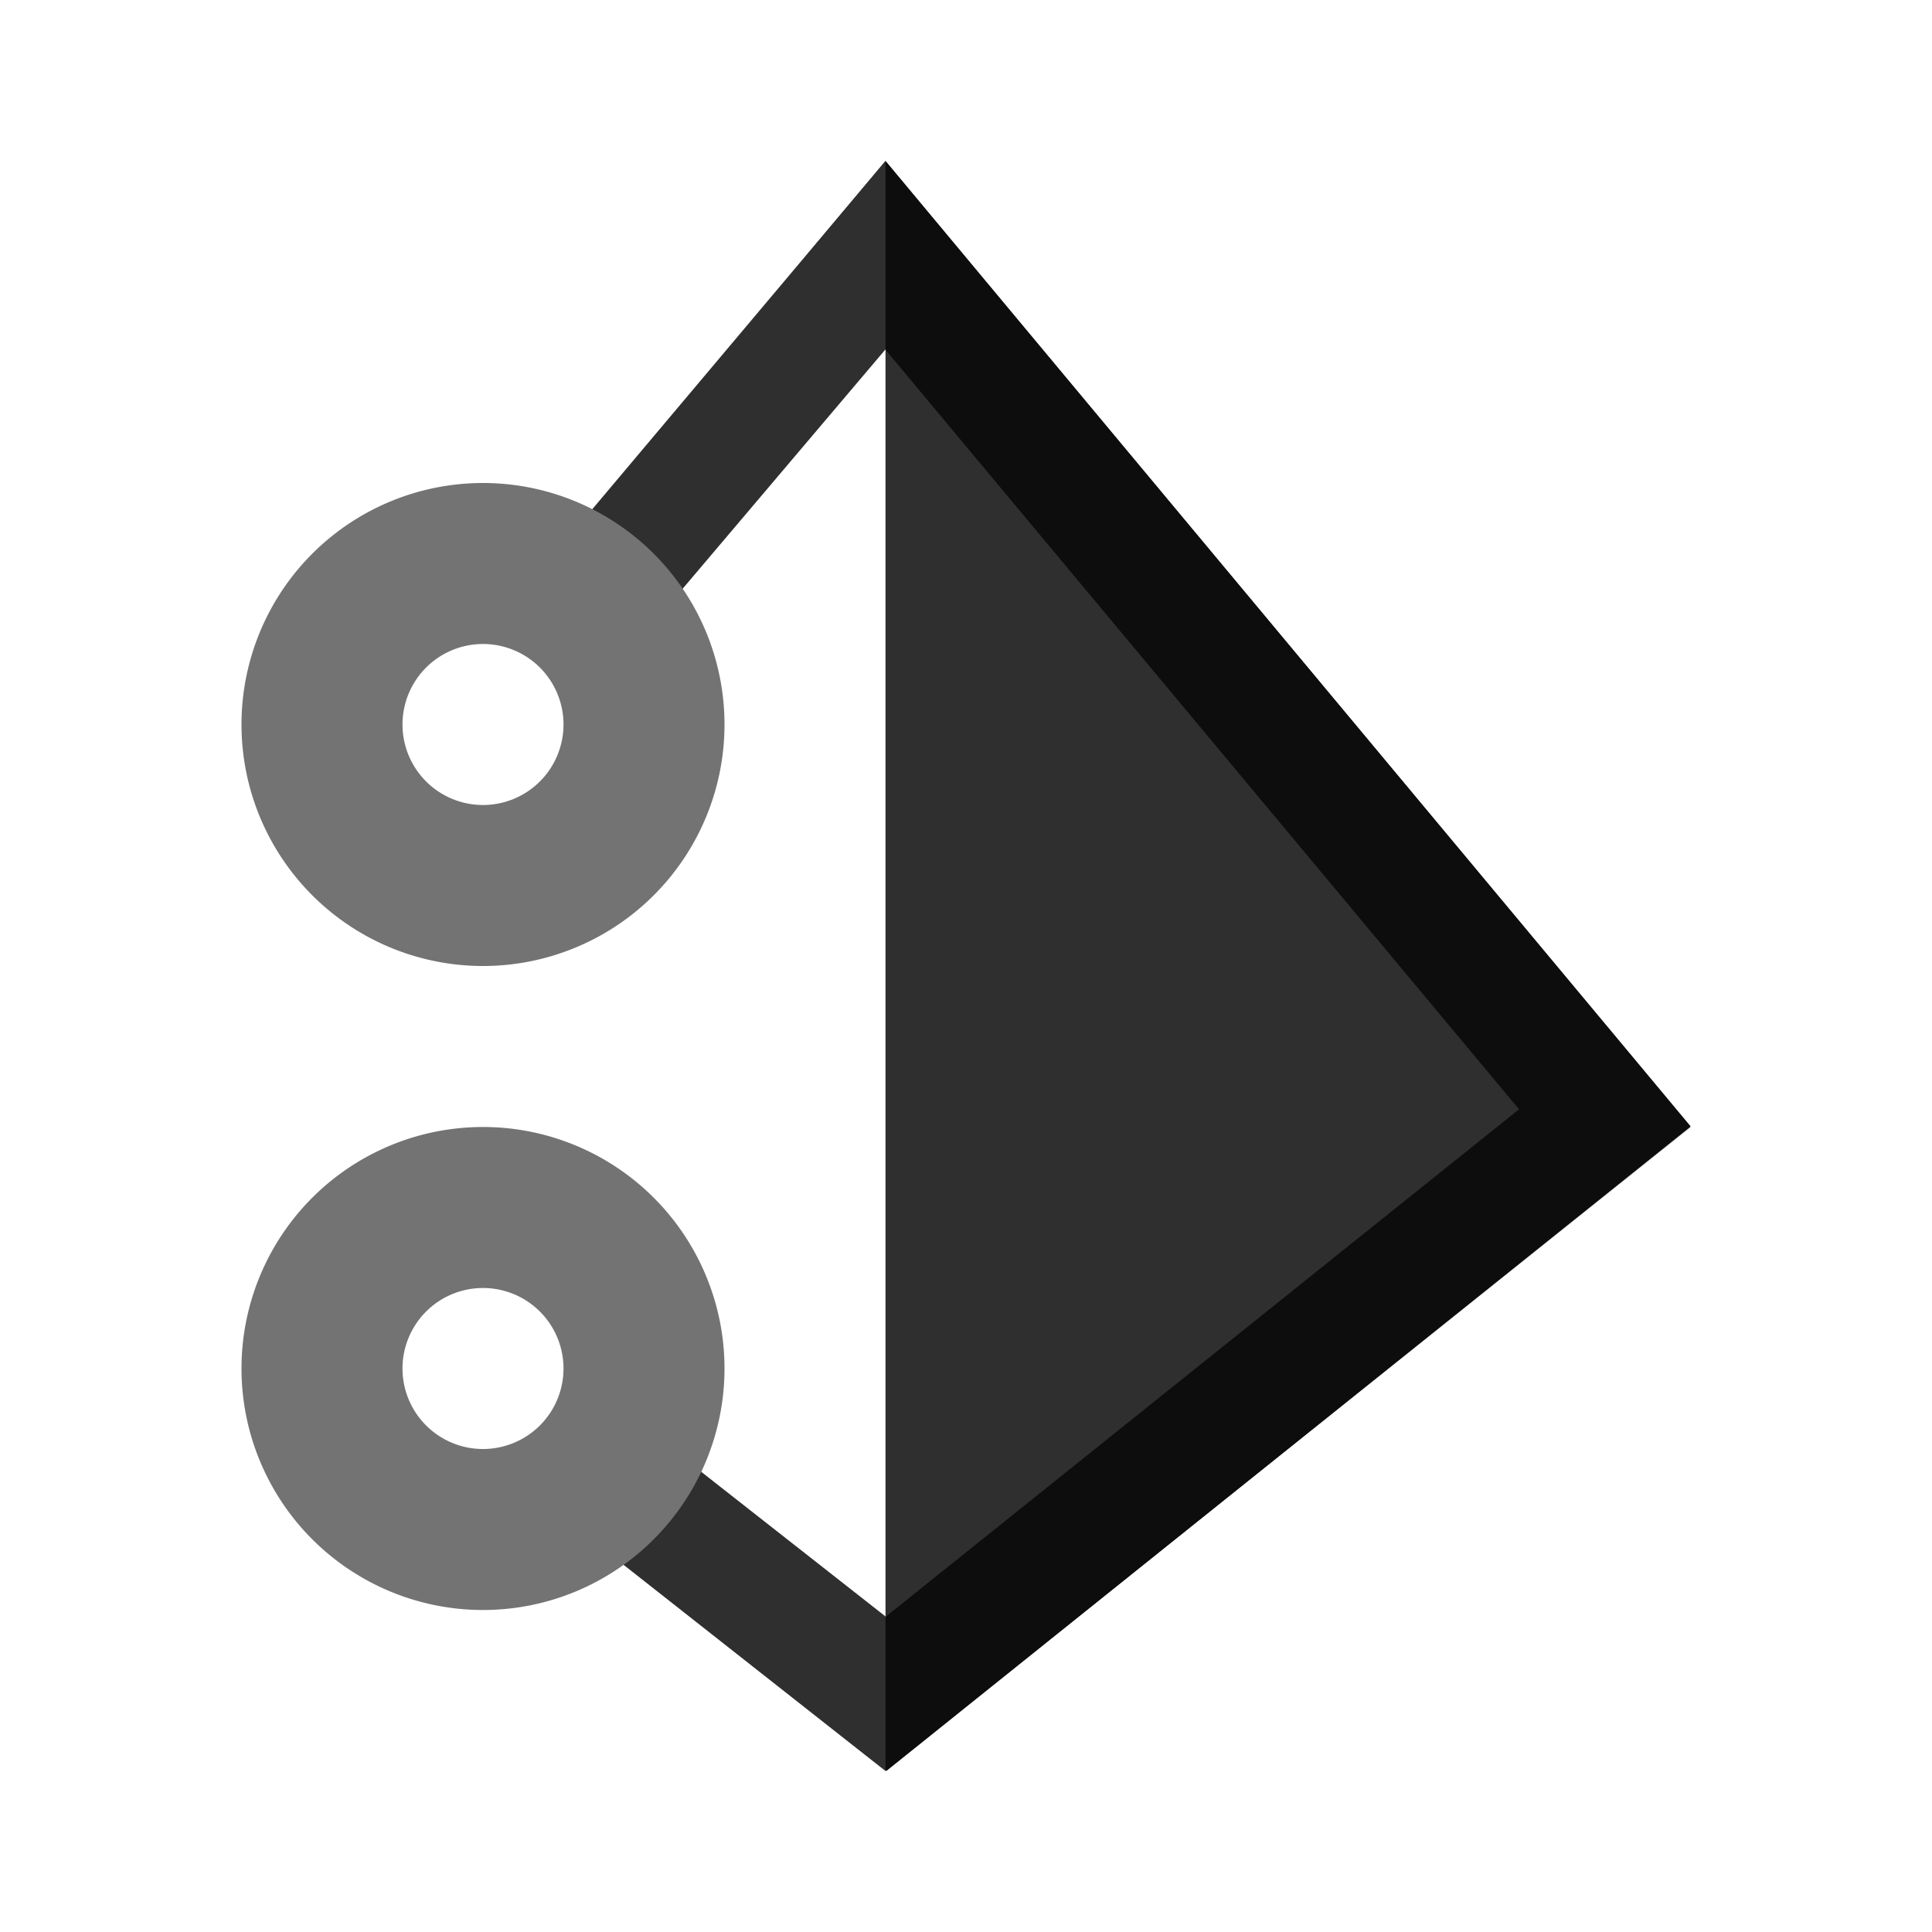 <svg xmlns="http://www.w3.org/2000/svg" width="24px" height="24px" viewBox="0 0 24 24"><defs><style>.cls-1{fill:rgb(47,47,47);}.cls-2{fill:rgb(13,13,13);}.cls-3{fill:rgb(115,115,115);}</style></defs><title>Icon_24px_MicrosoftAd_Color</title><g data-name="Product Icons"><g ><g ><polygon id="Fill-1" class="cls-1" points="11 2 11 22 21 14 11 2"/><polygon id="Fill-2" class="cls-2" points="11 2 10.02 3.17 18.87 13.78 10.07 20.83 11.01 22 21 13.99 11 2"/><g ><path id="Fill-3" class="cls-1" d="M11,2,7,6.75a3.11,3.11,0,0,1,1.11,1L11,4.34V2Z"/><path id="Fill-5" class="cls-1" d="M8.35,18a2.93,2.93,0,0,1-.92,1.19L11,22h0V20.08Z"/></g></g></g><path id="Fill-7" class="cls-3" d="M6,10A1,1,0,1,1,7,9a1,1,0,0,1-1,1M6,6A3,3,0,1,0,9,9,3,3,0,0,0,6,6"/><path id="Fill-7-2" data-name="Fill-7" class="cls-3" d="M6,18a1,1,0,1,1,1-1,1,1,0,0,1-1,1m0-4a3,3,0,1,0,3,3,3,3,0,0,0-3-3"/></g></svg>